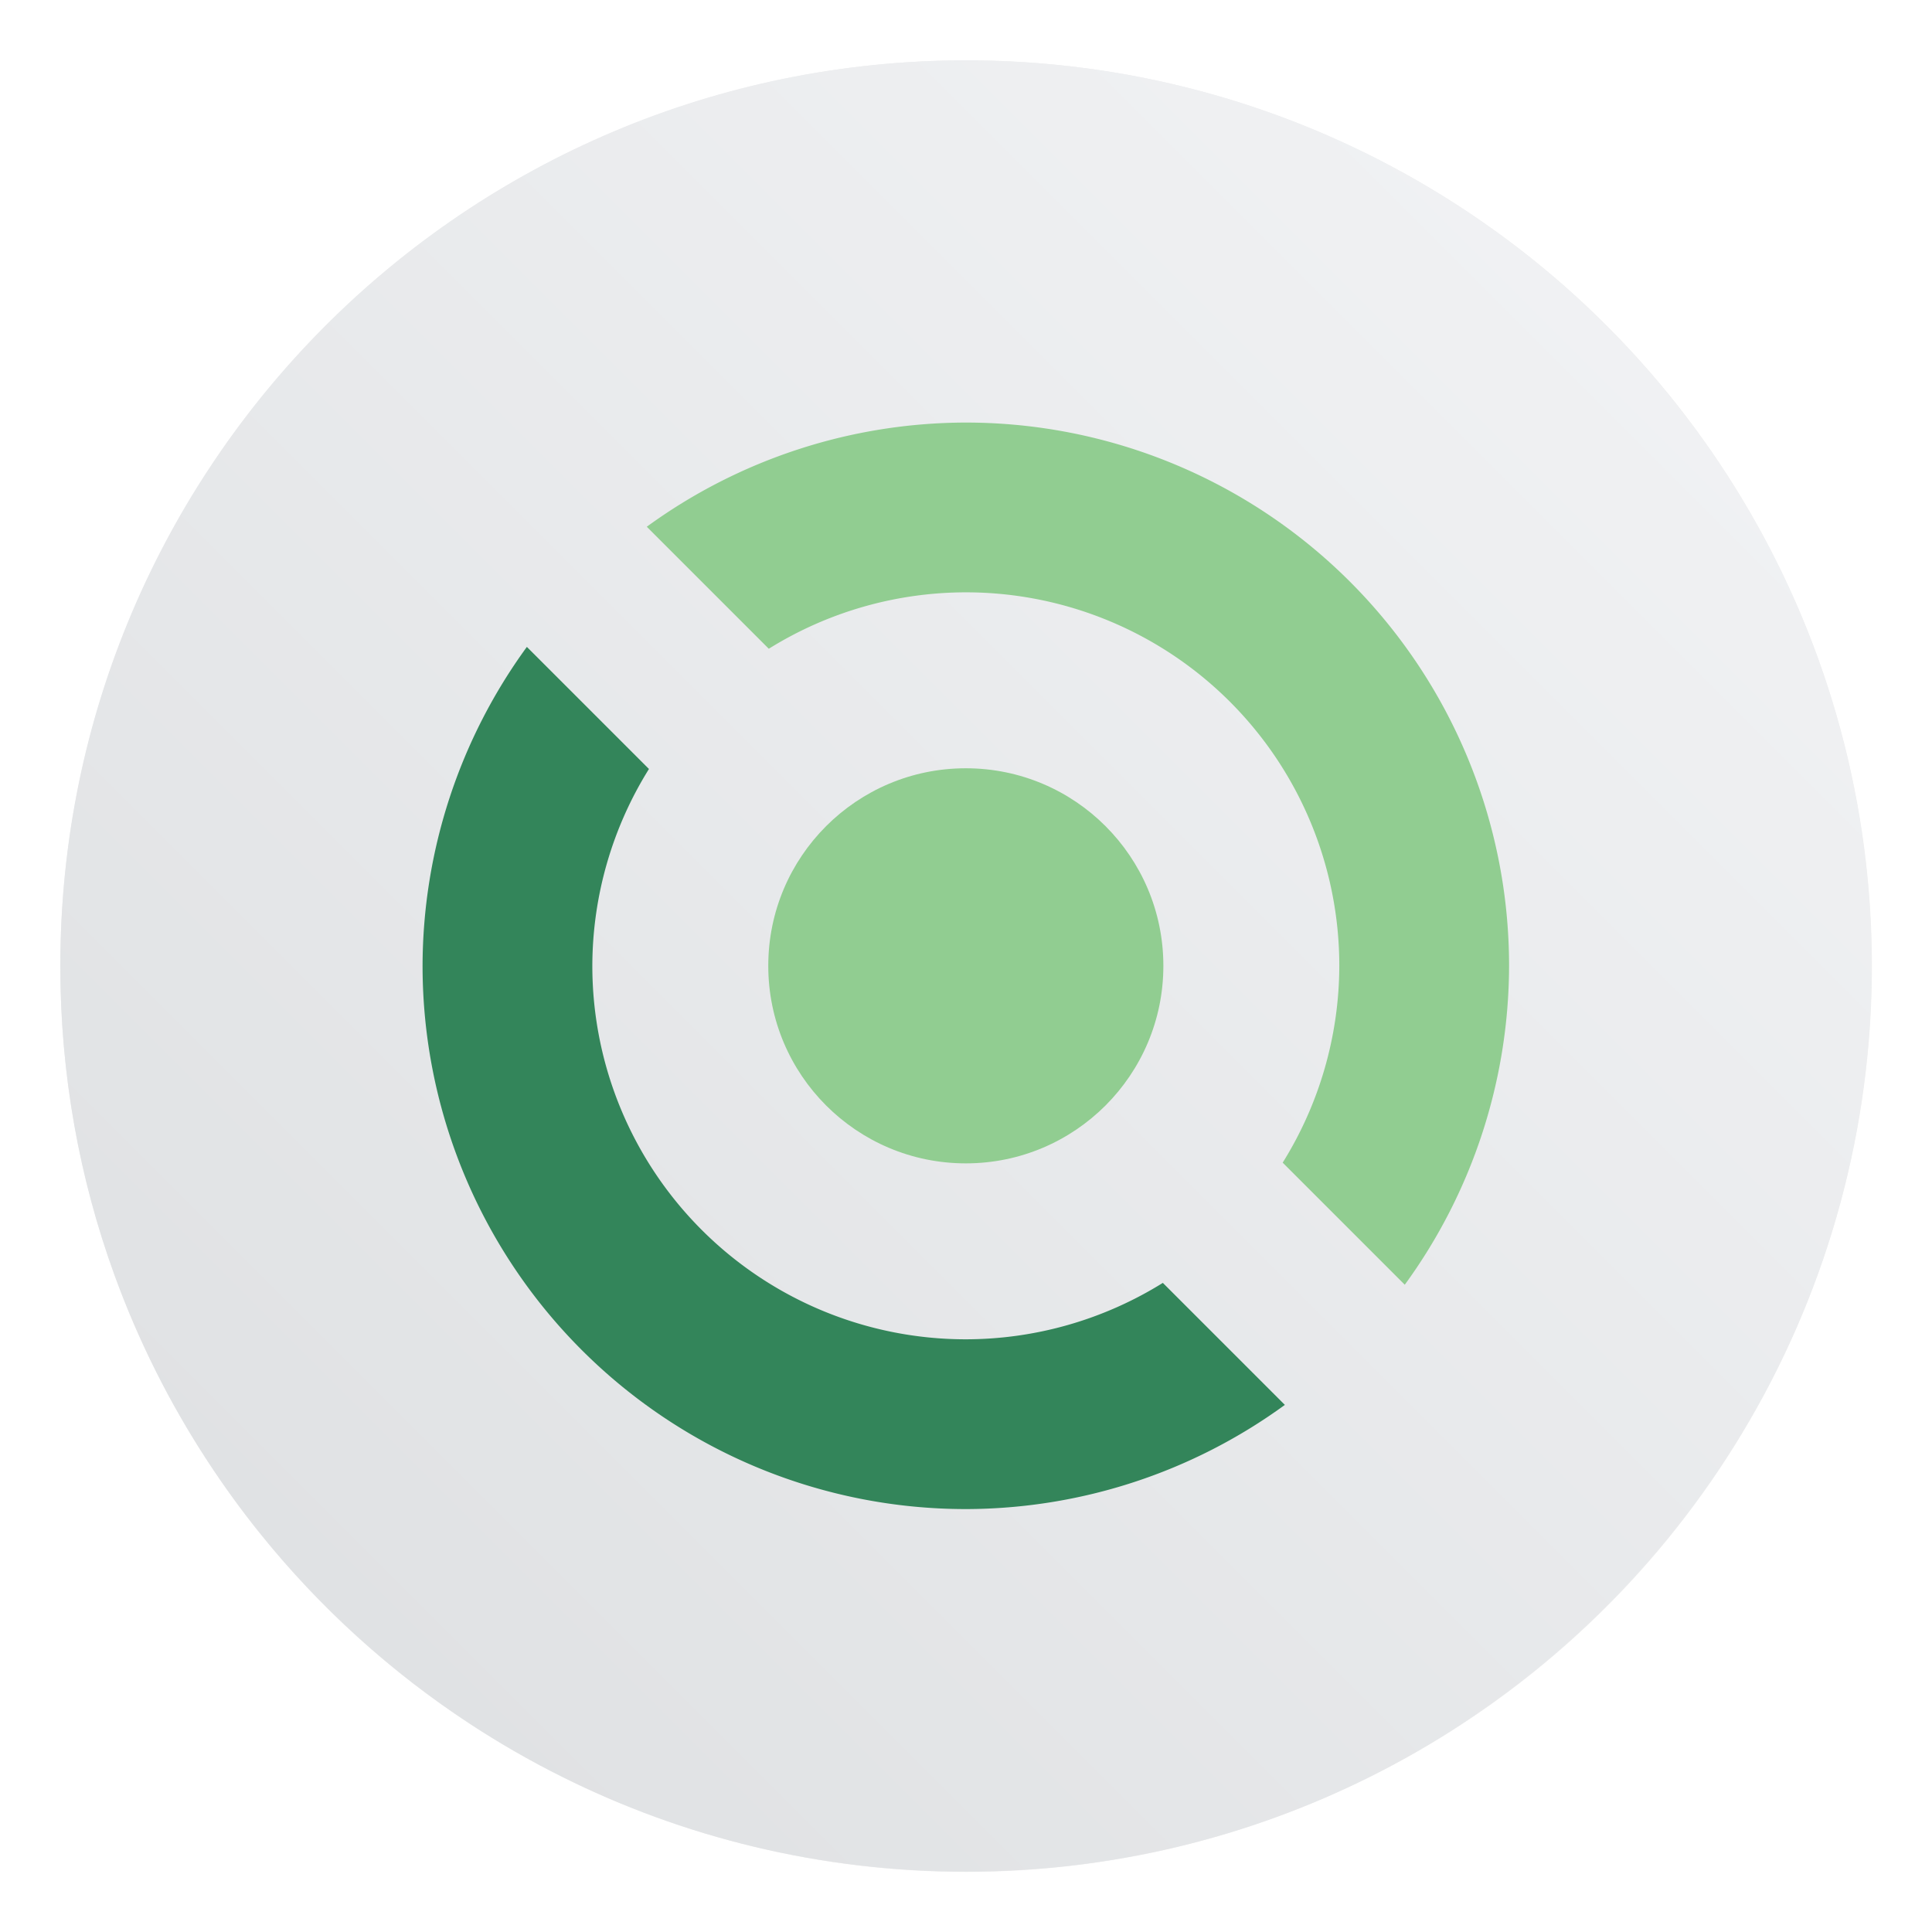 <?xml version="1.0" encoding="UTF-8" standalone="no"?>
<svg
   xmlns:dc="http://purl.org/dc/elements/1.1/"
   xmlns:cc="http://creativecommons.org/ns#"
   xmlns:rdf="http://www.w3.org/1999/02/22-rdf-syntax-ns#"
   xmlns:svg="http://www.w3.org/2000/svg"
   xmlns="http://www.w3.org/2000/svg"
   xmlns:sodipodi="http://sodipodi.sourceforge.net/DTD/sodipodi-0.dtd"
   xmlns:inkscape="http://www.inkscape.org/namespaces/inkscape"
   width="64"
   height="64"
   version="1.1"
   id="svg12"
   sodipodi:docname="distributor-logo-void.svg"
   inkscape:version="1.0.2 (e86c870879, 2021-01-15)">
  <defs
     id="defs16">
    <style
       type="text/css"
       id="style845" />
    <style
       type="text/css"
       id="style847" />
    <filter
       id="filter1057-9"
       x="-.027"
       y="-.027"
       width="1.054"
       height="1.054"
       color-interpolation-filters="sRGB">
      <feGaussianBlur
         stdDeviation="0.619"
         id="feGaussianBlur849" />
    </filter>
    <linearGradient
       id="linearGradient1053-6"
       x1="-127"
       x2="-72"
       y1="60"
       y2="5"
       gradientTransform="translate(131.5,-0.51)"
       gradientUnits="userSpaceOnUse">
      <stop
         stop-color="#dee0e2"
         offset="0"
         id="stop852" />
      <stop
         stop-color="#f1f3f5"
         stop-opacity=".996"
         offset="1"
         id="stop854" />
    </linearGradient>
    <filter
       id="filter11290"
       x="-.024"
       y="-.024"
       width="1.048"
       height="1.048"
       color-interpolation-filters="sRGB">
      <feGaussianBlur
         stdDeviation="0.159"
         id="feGaussianBlur844" />
    </filter>
    <filter
       id="filter11290-3"
       x="-.024"
       y="-.024"
       width="1.048"
       height="1.048"
       color-interpolation-filters="sRGB">
      <feGaussianBlur
         stdDeviation="0.159"
         id="feGaussianBlur908" />
    </filter>
    <linearGradient
       id="linearGradient1005"
       x1=".739"
       x2="16.388"
       y1="16.296"
       y2=".647"
       gradientTransform="matrix(3.78,0,0,3.78,-0.132,0.025)"
       gradientUnits="userSpaceOnUse">
      <stop
         stop-color="#dddfe1"
         offset="0"
         id="stop911" />
      <stop
         stop-color="#f3f4f6"
         offset="1"
         id="stop913" />
    </linearGradient>
    <linearGradient
       id="SVGID_1_"
       x1="24.838"
       x2="46.732"
       y1="33.654"
       y2="55.548"
       gradientUnits="userSpaceOnUse">
      <stop
         stop-color="#EF6B2E"
         offset=".357"
         id="stop916" />
      <stop
         stop-color="#F19F00"
         offset=".633"
         id="stop918" />
    </linearGradient>
    <linearGradient
       id="SVGID_2_"
       x1="24.859"
       x2="46.753"
       y1="30.388"
       y2="8.493"
       gradientTransform="matrix(2.004,0,0,2.004,105.19,228.49)"
       gradientUnits="userSpaceOnUse">
      <stop
         stop-color="#16B8C3"
         offset=".371"
         id="stop921" />
      <stop
         stop-color="#02AEF0"
         offset=".742"
         id="stop923" />
    </linearGradient>
  </defs>
  <sodipodi:namedview
     pagecolor="#ffffff"
     bordercolor="#666666"
     borderopacity="1"
     objecttolerance="10"
     gridtolerance="10"
     guidetolerance="10"
     inkscape:pageopacity="0"
     inkscape:pageshadow="2"
     inkscape:window-width="1920"
     inkscape:window-height="942"
     id="namedview14"
     showgrid="false"
     inkscape:zoom="6.0546875"
     inkscape:cx="-23.34903"
     inkscape:cy="29.938973"
     inkscape:window-x="0"
     inkscape:window-y="38"
     inkscape:window-maximized="1"
     inkscape:current-layer="svg12"
     inkscape:document-rotation="0" />
  <circle
     cx="8.494"
     cy="8.46"
     r="7.938"
     filter="url(#filter11290)"
     opacity="0.25"
     stroke-width="0.14"
     id="circle930"
     style="filter:url(#filter11290-3)"
     transform="matrix(3.78,0,0,3.78,-0.103,0.025)" />
  <path
     d="m 62,32 c 0,3.596 -0.633,7.045 -1.794,10.24 -0.807,2.221 -1.869,4.321 -3.152,6.264 -0.538,0.817 -1.116,1.605 -1.729,2.363 -1.964,2.426 -4.298,4.538 -6.919,6.253 -0.965,0.632 -1.968,1.21 -3.006,1.728 -4.032,2.018 -8.584,3.153 -13.401,3.153 -4.817,0 -9.369,-1.135 -13.401,-3.153 -1.038,-0.518 -2.042,-1.096 -3.007,-1.728 -2.654,-1.738 -5.016,-3.883 -6.996,-6.349 -0.615,-0.764 -1.191,-1.56 -1.729,-2.384 -1.249,-1.91 -2.284,-3.971 -3.075,-6.149 -1.161,-3.195 -1.793,-6.642 -1.793,-10.237 0,-16.569 13.432,-30.001 30.001,-30.001 8.317,0 15.843,3.385 21.277,8.851 1.566,1.575 2.958,3.323 4.144,5.214 1.12,1.78 2.057,3.688 2.786,5.695 1.161,3.196 1.794,6.644 1.794,10.24 z"
     fill="url(#linearGradient1005)"
     stroke-width="0.117"
     id="path932"
     style="fill:url(#linearGradient1005)" />
  <g
     transform="matrix(.818 0 0 .818 5.818 5.818)"
     id="g10">
    <path
       d="m32 10a22 22 0 0 0-12.92 4.219l4.941 4.941a15.125 15.125 0 0 1 7.979-2.285 15.125 15.125 0 0 1 15.125 15.125 15.125 15.125 0 0 1-2.293 7.971l4.944 4.944a22 22 0 0 0 4.224-12.915 22 22 0 0 0-22-22z"
       fill="#91cd91"
       id="path4" />
    <path
       d="m14.224 19.085a22 22 0 0 0-4.224 12.915 22 22 0 0 0 22 22 22 22 0 0 0 12.92-4.219l-4.941-4.941a15.125 15.125 0 0 1-7.979 2.285 15.125 15.125 0 0 1-15.125-15.125 15.125 15.125 0 0 1 2.293-7.971z"
       fill="#33855a"
       id="path6" />
    <circle
       cx="32"
       cy="32"
       r="8"
       fill="#91cd91"
       id="circle8" />
  </g>
  <g
     fill="#5e4aa6"
     stroke-width="0.265"
     id="g942"
     transform="matrix(3.78,0,0,3.78,-68.574,0.025)">
    <circle
       cx="-330.35"
       cy="-328.38"
       r="0"
       id="circle934" />
    <circle
       cx="-312.11"
       cy="-326.25"
       r="0"
       id="circle936" />
    <circle
       cx="-306.02"
       cy="-333.07"
       r="0"
       id="circle938" />
    <circle
       cx="-308.84"
       cy="-326.01"
       r="0"
       id="circle940" />
  </g>
</svg>
